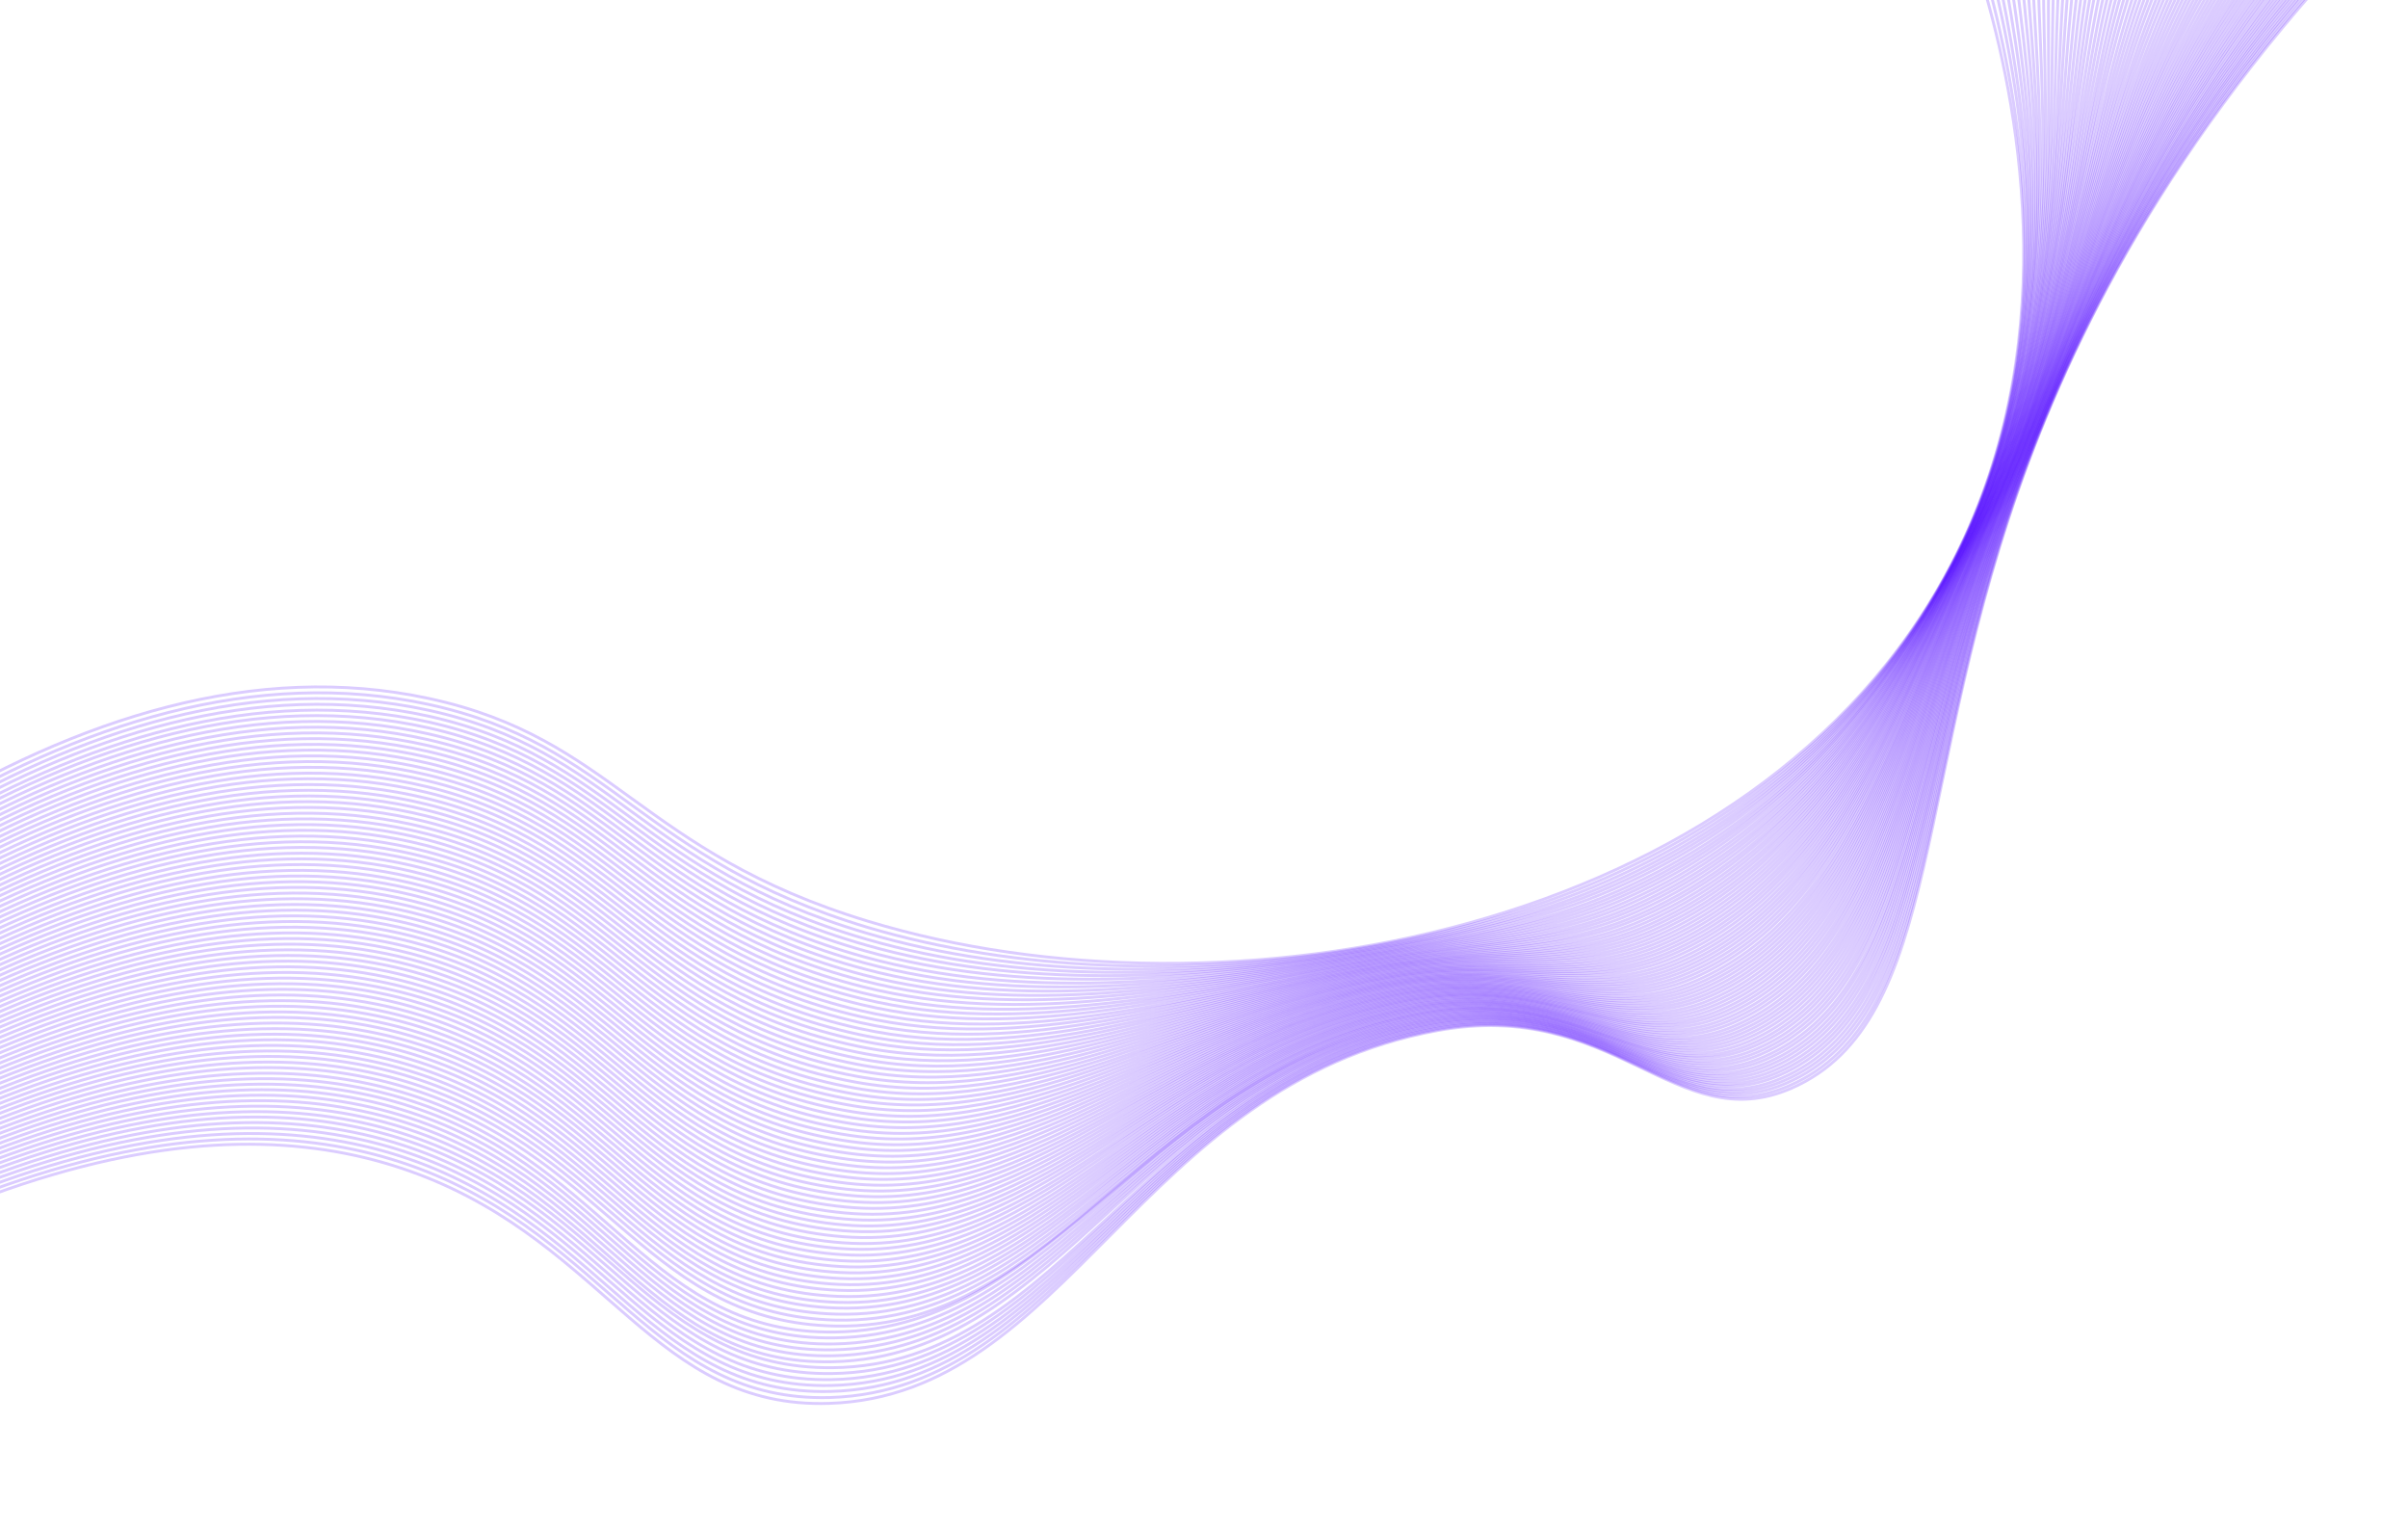 <svg width="419" height="266" viewBox="0 0 419 266" fill="none" xmlns="http://www.w3.org/2000/svg">
<path d="M-93.087 209.466C-48.647 161.335 14.111 108.454 74.635 121.505C106.803 128.449 111.292 148.185 151.043 160.257C212.963 179.095 305.535 162.652 339.259 98.756C359.174 61.041 351.511 20.173 345.604 -0.76" stroke="#4D04FF" stroke-opacity="0.2" stroke-width="0.5" stroke-miterlimit="10"/>
<path d="M-93.126 210.165C-48.167 161.774 14.452 109.512 74.596 122.543C106.764 129.547 111.313 149.382 150.944 161.315C176.706 168.978 207.277 170.056 237.25 164.887C251.936 162.353 266.144 158.581 279.474 152.695C304.877 141.46 326.309 123.56 339.399 98.557C359.195 60.962 351.851 20.173 346.463 -0.959" stroke="#4D04FF" stroke-opacity="0.2" stroke-width="0.5" stroke-miterlimit="10"/>
<path d="M-93.145 210.843C-47.668 162.192 14.791 110.529 74.597 123.559C106.784 130.623 111.334 150.718 150.885 162.352C176.826 169.995 207.178 170.294 237.45 165.066C252.356 162.491 266.484 159.079 279.914 153.153C305.337 141.918 326.369 123.679 339.619 98.316C359.215 60.821 352.291 20.132 347.422 -1.18" stroke="#4D04FF" stroke-opacity="0.2" stroke-width="0.5" stroke-miterlimit="10"/>
<path d="M-93.186 211.521C-47.189 162.612 15.13 111.567 74.556 124.577C106.744 131.721 111.334 151.956 150.785 163.39C176.906 170.953 207.058 170.534 237.589 165.266C252.695 162.651 266.783 159.598 280.293 153.632C305.735 142.397 326.389 123.819 339.759 98.117C359.195 60.721 352.63 20.133 348.3 -1.379" stroke="#4D04FF" stroke-opacity="0.2" stroke-width="0.5" stroke-miterlimit="10"/>
<path d="M-93.206 212.219C-46.691 163.07 15.489 112.624 74.556 125.595C106.743 132.798 111.353 153.212 150.704 164.407C177.005 171.89 206.938 170.753 237.748 165.425C253.054 162.771 267.102 160.057 280.691 154.07C306.154 142.836 326.448 123.918 339.938 97.857C359.214 60.581 353.008 20.072 349.217 -1.639" stroke="#4D04FF" stroke-opacity="0.2" stroke-width="0.5" stroke-miterlimit="10"/>
<path d="M-93.246 212.895C-46.212 163.486 15.848 113.499 74.516 126.609C106.743 133.813 111.373 154.466 150.624 165.442C177.105 172.865 206.838 170.969 237.908 165.601C253.413 162.907 267.421 160.553 281.09 154.526C306.553 143.272 326.488 124.055 340.097 97.635C359.214 60.478 353.367 20.049 350.115 -1.861" stroke="#4D04FF" stroke-opacity="0.2" stroke-width="0.5" stroke-miterlimit="10"/>
<path d="M-93.286 213.575C-45.733 163.907 16.187 114.519 74.496 127.649C106.743 134.913 111.393 155.726 150.544 166.502C177.224 173.845 206.718 171.231 238.087 165.803C253.792 163.069 267.76 161.074 281.509 155.007C306.992 143.753 326.568 124.197 340.277 97.417C359.254 60.381 353.747 20.032 351.033 -2.059" stroke="#4D04FF" stroke-opacity="0.2" stroke-width="0.5" stroke-miterlimit="10"/>
<path d="M-93.306 214.275C-45.254 164.348 16.527 115.538 74.476 128.668C106.744 135.972 111.433 156.964 150.465 167.52C177.325 174.784 206.618 171.452 238.247 165.964C254.151 163.19 268.08 161.534 281.909 155.448C307.411 144.193 326.628 124.318 340.457 97.179C359.274 60.262 354.146 19.993 351.951 -2.297" stroke="#4D04FF" stroke-opacity="0.2" stroke-width="0.5" stroke-miterlimit="10"/>
<path d="M-93.345 214.953C-44.774 164.766 16.867 116.555 74.457 129.685C106.724 137.049 111.434 158.201 150.366 168.558C177.425 175.742 206.5 171.691 238.388 166.143C254.491 163.349 268.38 162.032 282.289 155.886C307.811 144.632 326.649 124.417 340.597 96.919C359.275 60.102 354.486 19.933 352.83 -2.557" stroke="#4D04FF" stroke-opacity="0.2" stroke-width="0.5" stroke-miterlimit="10"/>
<path d="M-93.385 215.628C-44.275 165.182 17.226 117.569 74.417 130.7C106.704 138.123 111.474 159.455 150.286 169.592C177.525 176.696 206.38 171.927 238.547 166.32C254.85 163.486 268.679 162.528 282.688 156.342C308.23 145.068 326.709 124.534 340.757 96.697C359.275 59.999 354.845 19.91 353.728 -2.779" stroke="#4D04FF" stroke-opacity="0.2" stroke-width="0.5" stroke-miterlimit="10"/>
<path d="M-93.405 216.33C-43.797 165.624 17.565 118.59 74.397 131.721C106.684 139.184 111.473 160.695 150.206 170.613C177.624 177.637 206.279 172.15 238.726 166.502C255.229 163.629 269.018 163.03 283.126 156.804C308.689 145.53 326.788 124.677 340.976 96.46C359.354 59.883 355.264 19.873 354.665 -3.016" stroke="#4D04FF" stroke-opacity="0.2" stroke-width="0.5" stroke-miterlimit="10"/>
<path d="M-93.444 217.009C-43.317 166.044 17.905 119.588 74.377 132.739C106.685 140.262 111.514 161.933 150.127 171.651C177.745 178.615 206.16 172.389 238.887 166.682C255.609 163.769 269.338 163.509 283.526 157.264C309.089 145.989 326.849 124.797 341.136 96.241C359.375 59.783 355.624 19.853 355.564 -3.215" stroke="#4D04FF" stroke-opacity="0.2" stroke-width="0.5" stroke-miterlimit="10"/>
<path d="M-93.465 217.706C-42.819 166.482 18.263 120.625 74.357 133.775C106.684 141.358 111.533 163.189 150.046 172.708C177.844 179.592 206.06 172.628 239.046 166.881C255.968 163.927 269.657 164.027 283.925 157.741C309.507 146.467 326.908 124.955 341.315 96.02C359.415 59.682 356.022 19.832 356.481 -3.436" stroke="#4D04FF" stroke-opacity="0.2" stroke-width="0.5" stroke-miterlimit="10"/>
<path d="M-93.505 218.384C-42.34 166.9 18.602 121.622 74.337 134.792C106.664 142.435 111.573 164.406 149.966 173.725C177.963 180.529 205.94 172.847 239.205 167.04C256.327 164.046 269.976 164.505 284.324 158.18C309.926 146.905 326.948 125.054 341.475 95.78C359.434 59.582 356.381 19.792 357.379 -3.676" stroke="#4D04FF" stroke-opacity="0.2" stroke-width="0.5" stroke-miterlimit="10"/>
<path d="M-93.546 219.062C-41.862 167.318 18.941 122.639 74.296 135.809C106.663 143.492 111.592 165.642 149.886 174.761C178.082 181.486 205.839 173.085 239.384 167.218C256.705 164.185 270.314 164.983 284.742 158.638C310.364 147.343 327.026 125.193 341.653 95.54C359.473 59.461 356.759 19.751 358.296 -3.916" stroke="#4D04FF" stroke-opacity="0.2" stroke-width="0.5" stroke-miterlimit="10"/>
<path d="M-93.565 219.762C-41.363 167.759 19.28 123.678 74.296 136.849C106.663 144.591 111.632 166.881 149.806 175.821C178.182 182.466 205.72 173.346 239.544 167.42C257.064 164.347 270.614 165.504 285.141 159.118C310.783 147.824 327.087 125.335 341.833 95.342C359.513 59.383 357.139 19.753 359.214 -4.094" stroke="#4D04FF" stroke-opacity="0.2" stroke-width="0.5" stroke-miterlimit="10"/>
<path d="M-93.605 220.44C-40.883 168.178 19.62 124.696 74.257 137.846C106.624 145.648 111.633 168.098 149.707 176.838C178.283 183.383 205.601 173.566 239.684 167.579C257.405 164.466 270.914 165.983 285.521 159.557C311.183 148.263 327.127 125.454 341.974 95.082C359.514 59.243 357.479 19.692 360.093 -4.354" stroke="#4D04FF" stroke-opacity="0.2" stroke-width="0.5" stroke-miterlimit="10"/>
<path d="M-93.625 221.119C-40.405 168.617 19.979 125.714 74.237 138.884C106.624 146.746 111.672 169.335 149.627 177.876C178.382 184.342 205.481 173.805 239.844 167.779C257.763 164.626 271.233 166.502 285.92 160.036C311.602 148.742 327.167 125.594 342.133 94.883C359.534 59.164 357.858 19.693 360.99 -4.553" stroke="#4D04FF" stroke-opacity="0.2" stroke-width="0.5" stroke-miterlimit="10"/>
<path d="M-93.665 221.818C-39.906 169.037 20.318 126.733 74.217 139.903C106.624 147.825 111.692 170.574 149.547 178.915C178.502 185.301 205.381 174.026 240.003 167.96C258.122 164.767 271.552 166.982 286.319 160.496C312.001 149.182 327.226 125.735 342.312 94.645C359.574 59.065 358.237 19.654 361.908 -4.791" stroke="#4D04FF" stroke-opacity="0.2" stroke-width="0.5" stroke-miterlimit="10"/>
<path d="M-93.705 222.496C-39.427 169.475 20.657 127.749 74.197 140.919C106.604 148.881 111.732 171.79 149.467 179.951C178.621 186.257 205.281 174.264 240.182 168.138C258.501 164.905 271.891 167.48 286.738 160.954C312.44 149.64 327.306 125.853 342.492 94.424C359.613 58.944 358.616 19.613 362.806 -5.012" stroke="#4D04FF" stroke-opacity="0.2" stroke-width="0.5" stroke-miterlimit="10"/>
<path d="M-93.726 223.171C-38.949 169.891 21.016 128.764 74.176 141.934C106.603 149.956 111.771 173.004 149.387 180.966C178.72 187.192 205.161 174.481 240.342 168.295C258.88 165.022 272.21 167.956 287.136 161.391C312.858 150.076 327.366 125.97 342.671 94.162C359.673 58.822 358.994 19.57 363.724 -5.254" stroke="#4D04FF" stroke-opacity="0.2" stroke-width="0.5" stroke-miterlimit="10"/>
<path d="M-93.764 223.874C-38.468 170.335 21.357 129.806 74.158 142.957C106.585 151.059 111.793 174.226 149.309 182.009C178.842 188.135 205.063 174.725 240.503 168.479C259.241 165.167 272.531 168.439 287.537 161.854C313.279 150.54 327.427 126.115 342.832 93.947C359.694 58.746 359.355 19.555 364.623 -5.469" stroke="#4D04FF" stroke-opacity="0.2" stroke-width="0.5" stroke-miterlimit="10"/>
<path d="M-93.804 224.552C-37.969 170.753 21.696 130.823 74.118 143.994C106.585 152.135 111.833 175.443 149.209 183.046C178.942 189.092 204.923 174.964 240.643 168.658C259.58 165.306 272.81 168.937 287.916 162.312C313.678 150.978 327.467 126.234 342.972 93.707C359.694 58.626 359.714 19.514 365.501 -5.709" stroke="#4D04FF" stroke-opacity="0.2" stroke-width="0.5" stroke-miterlimit="10"/>
<path d="M-93.825 225.229C-37.492 171.171 22.034 131.84 74.096 145.01C106.563 153.212 111.851 176.679 149.127 184.082C179.06 190.029 204.822 175.202 240.821 168.836C259.958 165.444 273.148 169.435 288.334 162.77C314.116 151.436 327.545 126.372 343.17 93.486C359.773 58.525 360.112 19.493 366.438 -5.93" stroke="#4D04FF" stroke-opacity="0.2" stroke-width="0.5" stroke-miterlimit="10"/>
<path d="M-93.865 225.927C-37.013 171.609 22.373 132.876 74.076 146.027C106.543 154.288 111.891 177.895 149.047 185.119C179.16 190.985 204.702 175.44 240.98 169.015C260.317 165.583 273.467 169.913 288.753 163.228C314.534 151.893 327.625 126.511 343.35 93.246C359.812 58.424 360.491 19.472 367.355 -6.15" stroke="#4D04FF" stroke-opacity="0.2" stroke-width="0.5" stroke-miterlimit="10"/>
<path d="M-93.884 226.608C-36.513 172.031 22.713 133.897 74.058 147.047C106.545 155.368 111.932 179.095 148.969 186.159C179.281 191.926 204.604 175.663 241.141 169.217C260.677 165.745 273.788 170.434 289.153 163.69C314.955 152.355 327.686 126.633 343.511 93.029C359.854 58.327 360.851 19.455 368.255 -6.367" stroke="#4D04FF" stroke-opacity="0.2" stroke-width="0.5" stroke-miterlimit="10"/>
<path d="M-93.924 227.305C-36.034 172.469 23.053 134.934 74.038 148.084C106.544 156.465 111.972 180.331 148.889 187.196C179.4 192.883 204.484 175.901 241.301 169.396C261.036 165.884 274.107 170.932 289.552 164.148C315.374 152.793 327.746 126.772 343.69 92.789C359.913 58.227 361.23 19.414 369.173 -6.607" stroke="#4D04FF" stroke-opacity="0.2" stroke-width="0.5" stroke-miterlimit="10"/>
<path d="M-93.964 227.983C-35.556 172.887 23.412 135.95 74.018 149.1C106.524 157.541 111.992 181.527 148.809 188.232C179.52 193.82 204.384 176.139 241.48 169.574C261.415 166.022 274.446 171.43 289.971 164.605C315.813 153.251 327.826 126.91 343.869 92.568C359.953 58.125 361.629 19.393 370.09 -6.828" stroke="#4D04FF" stroke-opacity="0.2" stroke-width="0.5" stroke-miterlimit="10"/>
<path d="M-93.984 228.662C-35.057 173.307 23.75 136.989 73.997 150.099C106.504 158.6 112.031 182.745 148.709 189.271C179.619 194.758 204.263 176.38 241.619 169.755C261.774 166.163 274.725 171.91 290.35 165.065C316.211 153.711 327.865 127.051 344.009 92.329C359.973 58.026 361.968 19.354 370.968 -7.047" stroke="#4D04FF" stroke-opacity="0.2" stroke-width="0.5" stroke-miterlimit="10"/>
<path d="M-94.024 229.361C-34.578 173.766 24.089 138.027 73.957 151.137C106.484 159.698 112.051 183.943 148.629 190.309C179.739 195.717 204.144 176.62 241.779 169.935C262.133 166.303 275.044 172.409 290.748 165.525C316.63 154.171 327.925 127.171 344.188 92.11C360.032 57.928 362.347 19.334 371.866 -7.266" stroke="#4D04FF" stroke-opacity="0.2" stroke-width="0.5" stroke-miterlimit="10"/>
<path d="M-94.044 230.039C-34.099 174.185 24.429 139.044 73.938 152.155C106.484 160.775 112.091 185.16 148.549 191.327C179.839 196.635 204.044 176.839 241.939 170.094C262.493 166.423 275.364 172.888 291.148 165.964C317.05 154.589 328.005 127.291 344.348 91.851C360.053 57.807 362.707 19.274 372.764 -7.525" stroke="#4D04FF" stroke-opacity="0.2" stroke-width="0.5" stroke-miterlimit="10"/>
<path d="M-94.084 230.717C-33.6 174.603 24.768 140.081 73.918 153.171C106.484 161.852 112.131 186.356 148.469 192.363C179.959 197.571 203.925 177.077 242.118 170.273C262.872 166.581 275.703 173.366 291.567 166.421C317.469 155.047 328.085 127.429 344.548 91.63C360.133 57.706 363.126 19.253 373.702 -7.746" stroke="#4D04FF" stroke-opacity="0.2" stroke-width="0.5" stroke-miterlimit="10"/>
<path d="M-94.124 231.417C-33.121 175.045 25.107 141.121 73.897 154.211C106.464 162.932 112.171 187.556 148.389 193.403C180.078 198.512 203.825 177.299 242.278 170.475C263.231 166.743 276.022 173.887 291.966 166.903C317.887 155.528 328.144 127.591 344.707 91.413C360.172 57.629 363.485 19.236 374.6 -7.943" stroke="#4D04FF" stroke-opacity="0.2" stroke-width="0.5" stroke-miterlimit="10"/>
<path d="M-94.143 232.095C-32.641 175.462 25.468 142.137 73.879 155.228C106.465 164.028 112.212 188.772 148.311 194.439C180.199 199.448 203.706 177.537 242.439 170.653C263.591 166.881 276.343 174.385 292.366 167.36C318.308 155.986 328.226 127.71 344.868 91.192C360.214 57.548 363.845 19.214 375.499 -8.164" stroke="#4D04FF" stroke-opacity="0.2" stroke-width="0.5" stroke-miterlimit="10"/>
<path d="M-94.184 232.772C-32.163 175.88 25.786 143.174 73.858 156.245C106.444 165.105 112.251 189.969 148.23 195.476C180.318 200.385 203.605 177.776 242.597 170.832C263.949 167.02 276.661 174.883 292.764 167.819C318.726 156.444 328.284 127.849 345.047 90.952C360.272 57.427 364.223 19.174 376.416 -8.404" stroke="#4D04FF" stroke-opacity="0.2" stroke-width="0.5" stroke-miterlimit="10"/>
<path d="M-94.223 233.471C-31.664 176.32 26.146 144.213 73.819 157.263C106.425 166.183 112.292 191.167 148.131 196.515C180.418 201.324 203.467 178.016 242.738 171.012C264.289 167.161 276.941 175.362 293.144 168.278C319.126 156.884 328.325 127.989 345.187 90.733C360.313 57.328 364.603 19.134 377.315 -8.623" stroke="#4D04FF" stroke-opacity="0.2" stroke-width="0.5" stroke-miterlimit="10"/>
<path d="M-94.244 234.151C-31.186 176.74 26.484 145.251 73.797 158.282C106.424 167.262 112.31 192.365 148.05 197.534C180.537 202.243 203.365 178.237 242.916 171.173C264.667 167.282 277.279 175.842 293.562 168.718C319.563 157.324 328.423 128.11 345.365 90.495C360.351 57.25 364.961 19.116 378.211 -8.861" stroke="#4D04FF" stroke-opacity="0.2" stroke-width="0.5" stroke-miterlimit="10"/>
<path d="M-94.284 234.826C-30.707 177.176 26.823 146.286 73.777 159.296C106.404 168.356 112.35 193.539 147.97 198.568C180.656 203.177 203.265 178.473 243.076 171.349C265.046 167.418 277.598 176.338 293.981 169.174C319.982 157.78 328.503 128.246 345.565 90.252C360.431 57.127 365.36 19.072 379.149 -9.084" stroke="#4D04FF" stroke-opacity="0.2" stroke-width="0.5" stroke-miterlimit="10"/>
<path d="M-94.303 235.526C-30.207 177.596 27.163 147.324 73.758 160.335C106.405 169.434 112.391 194.757 147.891 199.606C180.777 204.116 203.147 178.714 243.237 171.53C265.407 167.559 277.918 176.818 294.381 169.634C320.403 158.24 328.584 128.387 345.726 90.033C360.472 57.048 365.721 19.053 380.028 -9.303" stroke="#4D04FF" stroke-opacity="0.2" stroke-width="0.5" stroke-miterlimit="10"/>
<path d="M-94.344 236.203C-29.729 178.014 27.502 148.361 73.737 161.352C106.384 170.531 112.43 195.954 147.811 200.643C180.896 205.033 203.046 178.932 243.395 171.709C265.765 167.698 278.237 177.316 294.779 170.092C320.821 158.678 328.643 128.526 345.904 89.793C360.531 56.947 366.099 19.013 380.945 -9.543" stroke="#4D04FF" stroke-opacity="0.2" stroke-width="0.5" stroke-miterlimit="10"/>
<path d="M-94.383 236.906C-29.25 178.458 27.842 149.403 73.718 162.374C106.385 171.613 112.471 197.136 147.732 201.685C181.017 205.976 202.927 179.176 243.576 171.912C266.145 167.861 278.577 177.839 295.199 170.575C321.261 159.161 328.744 128.69 346.085 89.598C360.592 56.872 366.479 19.017 381.864 -9.738" stroke="#4D04FF" stroke-opacity="0.2" stroke-width="0.5" stroke-miterlimit="10"/>
<path d="M-94.402 237.581C-28.75 178.873 28.181 150.438 73.699 163.388C106.365 172.687 112.511 198.33 147.652 202.72C181.137 206.89 202.828 179.412 243.736 172.089C266.504 167.998 278.876 178.335 295.599 171.031C321.68 159.617 328.804 128.826 346.245 89.355C360.652 56.769 366.858 18.974 382.762 -9.961" stroke="#4D04FF" stroke-opacity="0.2" stroke-width="0.5" stroke-miterlimit="10"/>
<path d="M-94.444 238.26C-28.273 179.313 28.519 151.476 73.657 164.407C106.343 173.786 112.529 199.508 147.55 203.758C181.234 207.829 202.686 179.653 243.873 172.269C266.842 168.138 279.174 178.814 295.976 171.491C322.077 160.077 328.862 128.967 346.402 89.136C360.69 56.69 367.215 18.955 383.658 -10.18" stroke="#4D04FF" stroke-opacity="0.2" stroke-width="0.5" stroke-miterlimit="10"/>
<path d="M-94.463 238.959C-27.773 179.752 28.859 152.513 73.658 165.444C106.345 174.883 112.61 200.725 147.492 204.796C181.375 208.747 202.608 179.892 244.054 172.448C267.222 168.278 279.514 179.313 296.396 171.93C322.517 160.495 328.963 129.086 346.583 88.877C360.751 56.57 367.596 18.894 384.578 -10.44" stroke="#4D04FF" stroke-opacity="0.2" stroke-width="0.5" stroke-miterlimit="10"/>
<path d="M-94.502 239.64C-27.293 180.174 29.199 153.554 73.619 166.465C106.325 175.963 112.631 201.905 147.393 205.836C181.476 209.687 202.469 180.134 244.215 172.631C267.582 168.42 279.834 179.814 296.796 172.391C322.917 160.957 329.024 129.229 346.744 88.66C360.792 56.492 367.956 18.877 385.476 -10.656" stroke="#4D04FF" stroke-opacity="0.2" stroke-width="0.5" stroke-miterlimit="10"/>
<path d="M-94.541 240.313C-26.814 180.588 29.539 154.586 73.6 167.477C106.326 177.056 112.672 203.077 147.314 206.868C181.597 210.6 202.37 180.368 244.375 172.805C267.942 168.555 280.155 180.288 297.196 172.845C323.337 161.411 329.104 129.363 346.924 88.415C360.873 56.368 368.336 18.832 386.395 -10.881" stroke="#4D04FF" stroke-opacity="0.2" stroke-width="0.5" stroke-miterlimit="10"/>
<path d="M-94.562 241.015C-26.336 181.03 29.877 155.627 73.579 168.498C106.305 178.136 112.71 204.277 147.233 207.889C181.715 211.501 202.249 180.571 244.533 172.968C268.32 168.678 280.472 180.77 297.594 173.287C323.755 161.853 329.183 129.486 347.082 88.179C360.911 56.271 368.714 18.795 387.292 -11.117" stroke="#4D04FF" stroke-opacity="0.2" stroke-width="0.5" stroke-miterlimit="10"/>
<path d="M-94.603 241.692C-25.858 181.448 30.215 156.664 73.558 169.515C106.304 179.213 112.749 205.454 147.152 208.926C181.834 212.438 202.148 180.809 244.692 173.166C268.678 168.836 280.79 181.288 297.992 173.765C324.173 162.311 329.261 129.644 347.261 87.958C360.97 56.19 369.092 18.774 388.208 -11.338" stroke="#4D04FF" stroke-opacity="0.2" stroke-width="0.5" stroke-miterlimit="10"/>
<path d="M-94.623 242.369C-25.359 181.866 30.555 157.72 73.518 170.531C106.264 180.309 112.77 206.63 147.052 209.962C181.934 213.355 202.028 181.048 244.852 173.345C269.037 168.975 281.09 181.766 298.391 174.223C324.592 162.769 329.342 129.783 347.421 87.738C361.03 56.109 369.451 18.753 389.087 -11.558" stroke="#4D04FF" stroke-opacity="0.2" stroke-width="0.5" stroke-miterlimit="10"/>
<path d="M-94.662 243.067C-24.879 182.304 30.895 158.757 73.499 171.568C106.265 181.406 112.81 207.826 146.973 210.999C182.054 214.272 201.91 181.286 245.012 173.524C269.397 169.113 281.41 182.264 298.791 174.681C325.012 163.227 329.422 129.922 347.581 87.497C361.071 56.008 369.811 18.712 389.986 -11.799" stroke="#4D04FF" stroke-opacity="0.2" stroke-width="0.5" stroke-miterlimit="10"/>
<path d="M-94.703 243.75C-24.402 182.727 31.233 159.799 73.478 172.59C106.244 182.508 112.849 209.008 146.892 212.041C182.173 215.194 201.809 181.53 245.171 173.707C269.756 169.257 281.729 182.767 299.189 175.144C325.41 163.69 329.501 130.066 347.76 87.282C361.13 55.913 370.189 18.697 390.903 -11.994" stroke="#4D04FF" stroke-opacity="0.2" stroke-width="0.5" stroke-miterlimit="10"/>
<path d="M-94.722 244.427C-23.901 183.165 31.574 160.855 73.459 173.607C106.245 183.584 112.89 210.184 146.814 213.078C182.294 216.111 201.69 181.768 245.332 173.886C270.116 169.396 282.049 183.265 299.61 175.602C325.851 164.148 329.602 130.205 347.941 87.042C361.211 55.812 370.59 18.656 391.822 -12.235" stroke="#4D04FF" stroke-opacity="0.2" stroke-width="0.5" stroke-miterlimit="10"/>
<path d="M-94.762 245.125C-23.422 183.584 31.913 161.892 73.439 174.624C106.225 184.681 112.95 211.361 146.734 214.095C182.414 216.988 201.59 181.987 245.511 174.045C270.495 169.515 282.388 183.723 300.029 176.041C326.289 164.566 329.702 130.324 348.12 86.802C361.271 55.712 370.969 18.615 392.74 -12.475" stroke="#4D04FF" stroke-opacity="0.2" stroke-width="0.5" stroke-miterlimit="10"/>
<path d="M-94.803 245.801C-22.945 184.02 32.251 162.947 73.418 175.639C106.204 185.756 112.989 212.536 146.653 215.13C182.532 217.904 201.47 182.204 245.67 174.222C270.853 169.652 282.707 184.219 300.427 176.497C326.707 165.023 329.78 130.481 348.299 86.559C361.349 55.609 371.347 18.573 393.656 -12.717" stroke="#4D04FF" stroke-opacity="0.2" stroke-width="0.5" stroke-miterlimit="10"/>
<path d="M-94.822 246.501C-22.445 184.441 32.591 163.987 73.399 176.678C106.205 186.875 113.029 213.715 146.574 216.189C182.652 218.843 201.37 182.465 245.83 174.423C271.233 169.814 283.026 184.74 300.826 176.978C327.127 165.503 329.861 130.642 348.459 86.362C361.39 55.551 371.706 18.575 394.555 -12.895" stroke="#4D04FF" stroke-opacity="0.2" stroke-width="0.5" stroke-miterlimit="10"/>
<path d="M-94.861 247.181C-21.966 184.881 32.911 165.046 73.36 177.697C106.166 187.974 113.05 214.893 146.475 217.208C182.753 219.722 201.231 182.686 245.971 174.604C271.573 169.975 283.306 185.22 301.206 177.438C327.527 165.964 329.941 130.783 348.619 86.124C361.45 55.453 372.066 18.556 395.454 -13.133" stroke="#4D04FF" stroke-opacity="0.2" stroke-width="0.5" stroke-miterlimit="10"/>
<path d="M-94.882 247.858C-21.487 185.299 33.249 166.082 73.339 178.714C106.165 189.05 113.089 216.069 146.394 218.245C182.872 220.639 201.131 182.924 246.13 174.783C271.932 170.113 283.625 185.718 301.605 177.895C327.945 166.401 330.021 130.921 348.778 85.903C361.49 55.372 372.445 18.535 396.351 -13.354" stroke="#4D04FF" stroke-opacity="0.2" stroke-width="0.5" stroke-miterlimit="10"/>
<path d="M-94.922 248.559C-20.988 185.741 33.589 167.142 73.319 179.754C106.145 190.171 113.129 217.25 146.314 219.305C182.992 221.56 201.031 183.186 246.309 174.985C272.311 170.275 283.964 186.239 302.024 178.377C328.364 166.883 330.12 131.084 348.958 85.686C361.569 55.294 372.824 18.517 397.249 -13.57" stroke="#4D04FF" stroke-opacity="0.2" stroke-width="0.5" stroke-miterlimit="10"/>
<path d="M-94.961 249.236C-20.509 186.158 33.929 168.179 73.3 180.751C106.146 191.247 113.17 218.406 146.236 220.321C183.112 222.457 200.912 183.405 246.47 175.143C272.671 170.394 284.284 186.717 302.424 178.815C328.784 167.321 330.221 131.222 349.138 85.445C361.65 55.174 373.204 18.476 398.168 -13.791" stroke="#4D04FF" stroke-opacity="0.2" stroke-width="0.5" stroke-miterlimit="10"/>
<path d="M-94.981 249.912C-20.03 186.575 34.267 169.234 73.279 181.785C106.125 192.342 113.209 219.58 146.155 221.356C183.232 223.352 200.812 183.641 246.629 175.32C273.029 170.531 284.603 187.193 302.822 179.271C329.203 167.777 330.3 131.359 349.297 85.203C361.689 55.071 373.563 18.434 399.065 -14.033" stroke="#4D04FF" stroke-opacity="0.2" stroke-width="0.5" stroke-miterlimit="10"/>
<path d="M-95.022 250.612C-19.532 187.015 34.606 170.293 73.259 182.804C106.105 193.44 113.249 220.759 146.075 222.395C183.351 224.251 200.692 183.862 246.788 175.501C273.388 170.672 284.922 187.693 303.221 179.711C329.622 168.197 330.4 131.48 349.457 84.965C361.749 54.972 373.922 18.395 399.963 -14.271" stroke="#4D04FF" stroke-opacity="0.2" stroke-width="0.5" stroke-miterlimit="10"/>
<path d="M-95.042 251.289C-19.053 187.433 34.945 171.329 73.219 183.821C106.085 194.537 113.269 221.915 145.975 223.432C183.45 225.168 200.572 184.101 246.947 175.68C273.747 170.811 285.221 188.191 303.62 180.169C330.04 168.655 330.479 131.639 349.636 84.725C361.828 54.872 374.32 18.354 400.88 -14.512" stroke="#4D04FF" stroke-opacity="0.2" stroke-width="0.5" stroke-miterlimit="10"/>
<path d="M-95.081 251.969C-18.573 187.853 35.285 172.388 73.2 184.84C106.066 195.635 113.309 223.094 145.896 224.451C183.571 226.047 200.453 184.321 247.108 175.86C274.107 170.951 285.541 188.671 304.02 180.629C330.46 169.115 330.58 131.779 349.796 84.506C361.869 54.793 374.68 18.335 401.779 -14.73" stroke="#4D04FF" stroke-opacity="0.2" stroke-width="0.5" stroke-miterlimit="10"/>
<path d="M-95.121 252.667C-18.095 188.292 35.604 173.446 73.18 185.878C106.046 196.753 113.349 224.271 145.816 225.509C183.691 226.965 200.353 184.581 247.267 176.06C274.486 171.111 285.86 189.19 304.418 181.109C330.879 169.575 330.679 131.939 349.976 84.287C361.949 54.713 375.059 18.315 402.697 -14.93" stroke="#4D04FF" stroke-opacity="0.2" stroke-width="0.5" stroke-miterlimit="10"/>
<path d="M-95.142 253.346C-17.596 188.712 35.943 174.504 73.159 186.896C106.045 197.852 113.388 225.429 145.736 226.547C183.81 227.844 200.233 184.821 247.426 176.24C274.845 171.252 286.179 189.69 304.837 181.568C331.297 170.034 330.779 132.1 350.155 84.068C362.028 54.634 375.438 18.296 403.614 -15.148" stroke="#4D04FF" stroke-opacity="0.2" stroke-width="0.5" stroke-miterlimit="10"/>
<path d="M-95.181 254.023C-17.117 189.129 36.283 175.54 73.14 187.892C106.026 198.927 113.429 226.565 145.657 227.543C183.93 228.7 200.134 185.018 247.607 176.378C275.225 171.349 286.519 190.147 305.257 181.985C331.737 170.451 330.899 132.198 350.335 83.787C362.109 54.493 375.838 18.214 404.533 -15.43" stroke="#4D04FF" stroke-opacity="0.2" stroke-width="0.5" stroke-miterlimit="10"/>
<path d="M-95.223 254.724C-16.64 189.571 36.62 176.6 73.118 188.932C106.004 200.047 113.467 227.765 145.575 228.603C184.048 229.62 200.032 185.28 247.764 176.58C275.582 171.511 286.836 190.648 305.654 182.467C332.154 170.933 330.997 132.379 350.513 83.59C362.167 54.435 376.215 18.217 405.429 -15.627" stroke="#4D04FF" stroke-opacity="0.2" stroke-width="0.5" stroke-miterlimit="10"/>
<path d="M-95.241 255.401C-16.14 190.008 36.941 177.656 73.099 189.949C105.985 201.143 113.508 228.921 145.496 229.639C184.169 230.517 199.914 185.499 247.925 176.758C275.942 171.65 287.157 191.146 306.054 182.924C332.575 171.39 331.098 132.518 350.674 83.349C362.228 54.334 376.576 18.176 406.328 -15.848" stroke="#4D04FF" stroke-opacity="0.2" stroke-width="0.5" stroke-miterlimit="10"/>
<path d="M-95.28 256.098C-15.66 190.446 37.281 178.733 73.06 190.985C105.966 202.26 113.529 230.097 145.397 230.676C184.27 231.394 199.795 185.737 248.066 176.937C276.282 171.788 287.437 191.644 306.434 183.382C332.975 171.848 331.179 132.676 350.814 83.128C362.269 54.253 376.916 18.154 407.207 -16.068" stroke="#4D04FF" stroke-opacity="0.2" stroke-width="0.5" stroke-miterlimit="10"/>
<path d="M-95.299 256.778C-15.159 190.866 37.622 179.771 73.062 192.004C105.968 203.358 113.59 232.193 145.339 231.714C184.411 231.115 199.696 185.977 248.267 177.137C276.683 171.949 287.798 192.143 306.875 183.862C333.435 172.308 331.32 132.837 351.035 82.909C362.39 54.174 377.336 18.135 408.167 -16.287" stroke="#4D04FF" stroke-opacity="0.2" stroke-width="0.5" stroke-miterlimit="10"/>
<path d="M-95.342 257.457C-14.684 191.286 37.938 180.83 73.019 193.002C105.925 204.437 113.627 233.272 145.236 232.733C184.508 232.074 199.574 186.198 248.404 177.298C277.019 172.07 288.094 192.623 307.251 184.302C333.811 172.748 331.396 132.978 351.172 82.671C362.427 54.075 377.692 18.097 409.041 -16.525" stroke="#4D04FF" stroke-opacity="0.2" stroke-width="0.5" stroke-miterlimit="10"/>
<path d="M-95.381 258.156C-14.204 191.726 38.278 181.888 73 194.04C105.925 205.554 113.668 234.37 145.157 233.791C184.608 233.053 199.455 186.458 248.564 177.498C277.399 172.23 288.414 193.142 307.651 184.781C334.231 173.227 331.497 133.138 351.332 82.452C362.467 53.996 378.052 18.077 409.94 -16.725" stroke="#4D04FF" stroke-opacity="0.2" stroke-width="0.5" stroke-miterlimit="10"/>
<path d="M-95.4 258.836C-13.724 192.146 38.618 182.947 72.98 195.059C105.906 206.673 113.708 235.448 145.078 234.81C184.728 233.992 199.355 186.678 248.724 177.659C277.759 172.35 288.734 193.603 308.05 185.221C334.651 173.668 331.597 133.279 351.513 82.214C362.548 53.897 378.432 18.038 410.859 -16.963" stroke="#4D04FF" stroke-opacity="0.2" stroke-width="0.5" stroke-miterlimit="10"/>
<path d="M-95.44 259.511C-13.226 192.562 38.937 184.001 72.96 196.074C105.886 207.768 113.748 236.523 144.998 235.845C184.848 234.967 199.235 186.915 248.884 177.835C278.118 172.487 289.053 194.099 308.449 185.678C335.069 174.104 331.717 133.415 351.672 81.971C362.607 53.795 378.791 17.996 411.757 -17.205" stroke="#4D04FF" stroke-opacity="0.2" stroke-width="0.5" stroke-miterlimit="10"/>
<path d="M-95.459 260.212C-12.745 193.004 39.277 185.062 72.942 197.095C105.867 208.868 113.769 237.623 144.919 236.885C184.969 235.947 199.137 187.137 249.065 178.018C278.498 172.63 289.374 194.6 308.87 186.139C335.51 174.565 331.838 133.578 351.873 81.755C362.708 53.718 379.191 17.978 412.696 -17.422" stroke="#4D04FF" stroke-opacity="0.2" stroke-width="0.5" stroke-miterlimit="10"/>
<path d="M-95.501 260.89C-12.269 193.422 39.614 186.119 72.9 198.132C105.825 210.005 113.787 238.201 144.817 237.922C185.067 237.563 199.015 187.376 249.202 178.197C278.835 172.769 289.671 195.098 309.247 186.598C335.907 175.024 331.936 133.737 352.011 81.514C362.746 53.617 379.548 17.938 413.572 -17.662" stroke="#4D04FF" stroke-opacity="0.2" stroke-width="0.5" stroke-miterlimit="10"/>
<path d="M-95.541 261.568C-11.79 193.84 39.934 187.175 72.879 199.128C105.805 211.081 113.827 239.338 144.738 238.939C185.186 238.42 198.896 187.594 249.362 178.355C279.195 172.887 289.99 195.556 309.646 187.036C336.306 175.462 332.035 133.855 352.17 81.274C362.806 53.516 379.908 17.897 414.45 -17.883" stroke="#4D04FF" stroke-opacity="0.2" stroke-width="0.5" stroke-miterlimit="10"/>
<path d="M-95.561 262.266C-11.291 194.28 40.272 188.253 72.859 200.166C105.785 212.219 113.867 240.515 144.657 239.996C185.306 239.298 198.795 187.854 249.521 178.575C279.553 173.067 290.309 196.095 310.044 187.535C336.724 175.941 332.155 134.055 352.349 81.075C362.885 53.457 380.286 17.897 415.367 -18.082" stroke="#4D04FF" stroke-opacity="0.2" stroke-width="0.5" stroke-miterlimit="10"/>
<path d="M-95.601 262.946C-10.812 194.7 40.593 189.312 72.84 201.185C105.766 213.318 113.887 241.674 144.578 241.016C185.426 240.158 198.676 188.075 249.701 178.736C279.933 173.208 290.649 196.576 310.484 187.955C337.184 176.361 332.295 134.176 352.55 80.817C362.986 53.339 380.686 17.839 416.306 -18.34" stroke="#4D04FF" stroke-opacity="0.2" stroke-width="0.5" stroke-miterlimit="10"/>
<path d="M-95.641 263.624C-10.333 195.138 40.912 190.409 72.8 202.202C105.706 214.495 113.907 242.811 144.478 242.053C185.506 241.035 198.556 188.314 249.841 178.915C280.272 173.347 290.948 197.054 310.863 188.413C337.583 176.82 332.475 134.355 352.689 80.576C363.066 53.238 381.025 17.798 417.184 -18.58" stroke="#4D04FF" stroke-opacity="0.2" stroke-width="0.5" stroke-miterlimit="10"/>
<path d="M-95.66 264.322C-9.834 195.577 41.251 191.466 72.8 203.24C105.726 215.592 113.967 243.948 144.419 243.11C185.646 241.853 198.457 188.553 250.021 179.114C280.672 173.507 291.288 197.573 311.283 188.892C338.023 177.298 332.575 134.515 352.889 80.377C363.146 53.178 381.445 17.798 418.122 -18.76" stroke="#4D04FF" stroke-opacity="0.2" stroke-width="0.5" stroke-miterlimit="10"/>
<path d="M-95.7 265C-9.355 195.996 41.59 192.483 72.76 204.257C105.686 216.669 113.987 245.145 144.319 244.127C185.746 242.77 198.337 188.772 250.16 179.273C281.011 173.626 291.567 198.051 311.662 189.331C338.421 177.717 332.635 134.634 353.029 80.137C363.166 53.078 381.784 17.757 419 -19" stroke="#4D04FF" stroke-opacity="0.2" stroke-width="0.5" stroke-miterlimit="10"/>
</svg>
